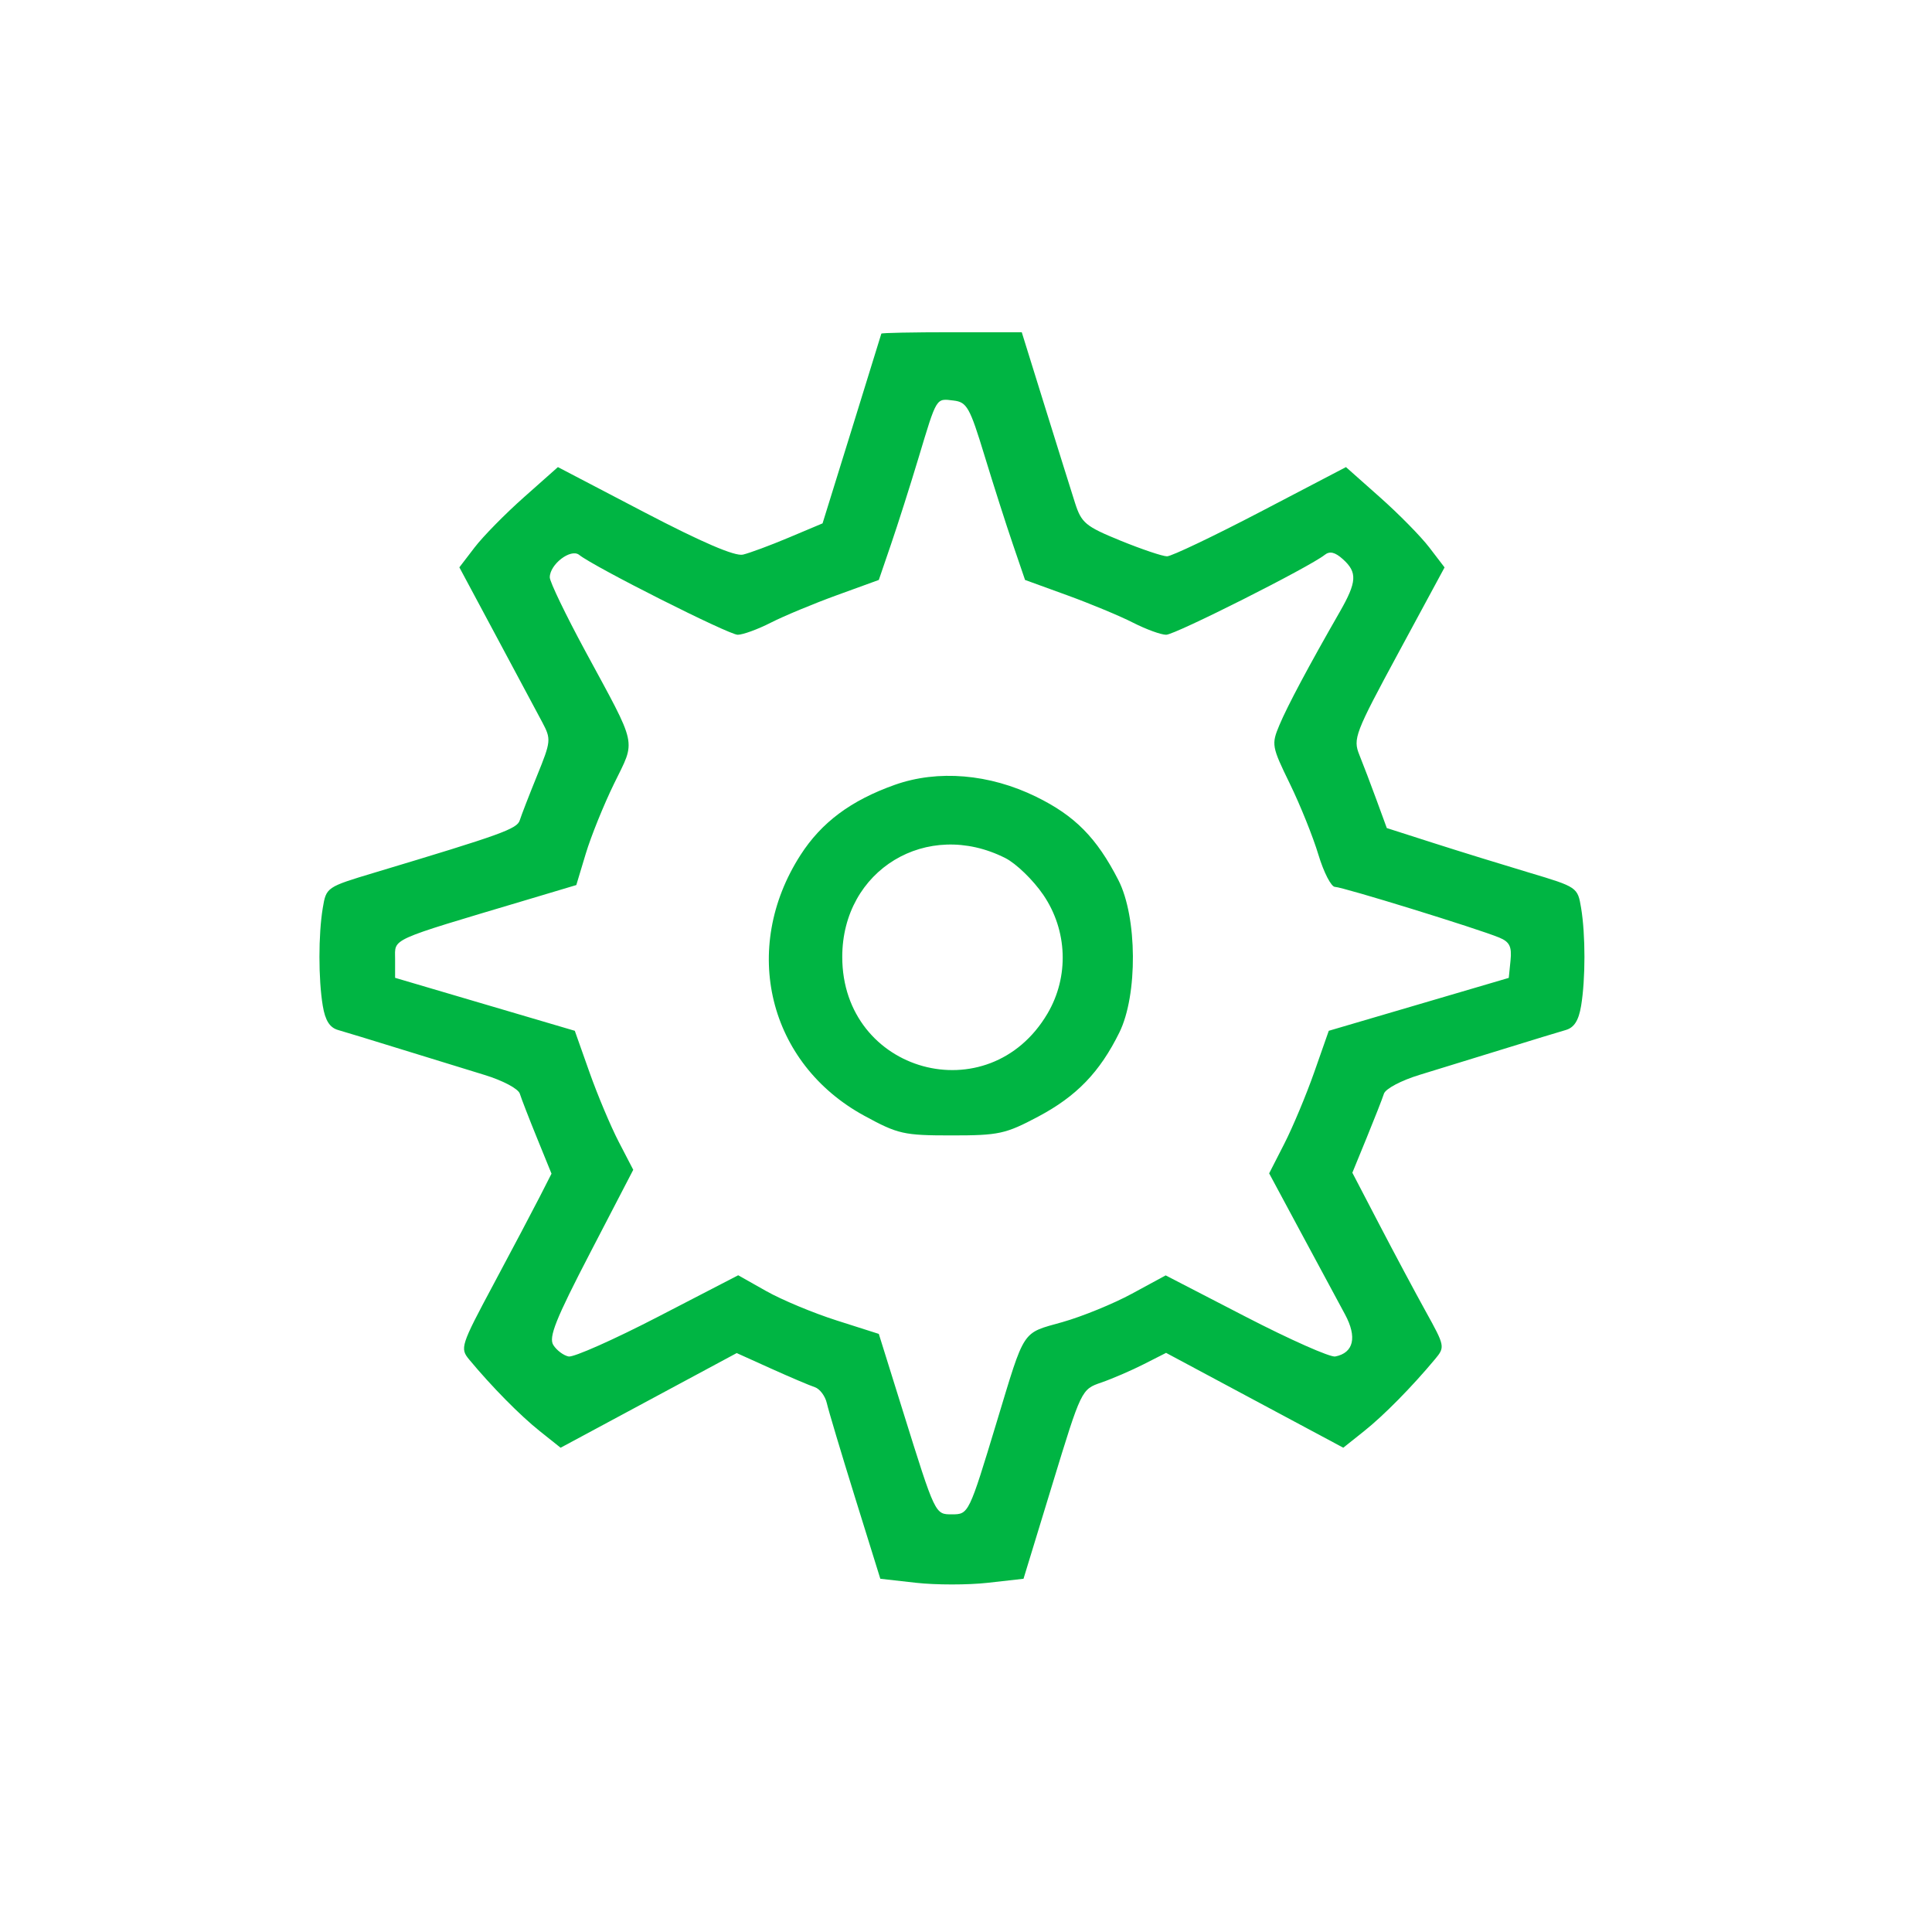 <svg width="78" height="78" viewBox="0 0 78 78" fill="none" xmlns="http://www.w3.org/2000/svg">
<mask id="mask0_751_2489" style="mask-type:alpha" maskUnits="userSpaceOnUse" x="0" y="0" width="78" height="78">
<rect width="77.381" height="77.381" fill="#D9D9D9"/>
</mask>
<g mask="url(#mask0_751_2489)">
<path fill-rule="evenodd" clip-rule="evenodd" d="M35.582 13.47C35.575 13.501 35.038 15.237 34.389 17.328L33.209 21.13L31.847 21.703C31.098 22.019 30.264 22.328 29.996 22.391C29.669 22.467 28.345 21.898 26.015 20.682L22.524 18.858L21.152 20.076C20.397 20.745 19.502 21.656 19.163 22.099L18.546 22.905L20.032 25.68C20.85 27.206 21.688 28.773 21.895 29.163C22.255 29.842 22.247 29.928 21.684 31.311C21.362 32.104 21.047 32.915 20.985 33.115C20.877 33.465 20.266 33.685 15.129 35.228C13.183 35.812 13.17 35.821 13.031 36.659C12.852 37.738 12.852 39.527 13.031 40.606C13.13 41.202 13.312 41.488 13.652 41.585C13.918 41.66 15.055 42.008 16.179 42.356C17.303 42.705 18.82 43.172 19.549 43.394C20.296 43.621 20.925 43.954 20.987 44.156C21.048 44.353 21.36 45.159 21.682 45.949L22.266 47.384L21.787 48.324C21.523 48.841 20.688 50.423 19.93 51.84C18.594 54.338 18.564 54.432 18.947 54.894C19.851 55.983 20.999 57.147 21.79 57.777L22.633 58.449L26.188 56.538L29.743 54.627L31.136 55.256C31.901 55.601 32.694 55.938 32.896 56.004C33.097 56.071 33.317 56.362 33.382 56.653C33.448 56.943 33.96 58.656 34.521 60.46L35.541 63.739L36.987 63.902C37.782 63.991 39.082 63.991 39.877 63.902L41.322 63.739L42.49 59.916C43.658 56.094 43.659 56.093 44.464 55.816C44.907 55.663 45.676 55.331 46.174 55.078L47.078 54.619L50.655 56.534L54.232 58.448L55.074 57.777C55.869 57.144 57 55.996 57.937 54.872C58.344 54.384 58.337 54.346 57.563 52.95C57.129 52.166 56.285 50.585 55.686 49.435L54.598 47.346L55.178 45.93C55.497 45.151 55.81 44.353 55.873 44.156C55.937 43.956 56.574 43.619 57.315 43.394C58.045 43.172 59.562 42.705 60.686 42.356C61.81 42.008 62.947 41.66 63.212 41.585C63.553 41.488 63.735 41.202 63.834 40.606C64.013 39.527 64.013 37.738 63.834 36.659C63.694 35.82 63.682 35.812 61.736 35.23C60.659 34.908 58.925 34.372 57.883 34.038L55.989 33.431L55.575 32.3C55.347 31.678 55.036 30.858 54.882 30.479C54.617 29.824 54.699 29.611 56.462 26.348L58.321 22.908L57.703 22.1C57.363 21.656 56.467 20.745 55.712 20.076L54.34 18.858L50.892 20.66C48.995 21.65 47.295 22.46 47.116 22.46C46.937 22.46 46.091 22.175 45.237 21.827C43.822 21.249 43.66 21.114 43.4 20.3C43.243 19.809 42.696 18.058 42.183 16.41L41.251 13.413H38.422C36.867 13.413 35.588 13.438 35.582 13.47ZM39.746 18.389C40.106 19.571 40.622 21.185 40.893 21.976L41.384 23.414L43.087 24.033C44.024 24.374 45.221 24.871 45.746 25.14C46.272 25.408 46.873 25.627 47.081 25.627C47.441 25.627 52.871 22.891 53.48 22.403C53.685 22.239 53.899 22.29 54.218 22.578C54.807 23.108 54.783 23.495 54.086 24.71C52.846 26.871 51.979 28.496 51.654 29.271C51.326 30.053 51.341 30.136 52.075 31.642C52.494 32.501 53.012 33.789 53.227 34.505C53.443 35.22 53.744 35.806 53.897 35.806C54.195 35.806 59.655 37.491 60.53 37.853C60.947 38.026 61.04 38.216 60.984 38.775L60.913 39.48L57.28 40.548L53.646 41.616L53.058 43.291C52.734 44.212 52.192 45.507 51.854 46.169L51.239 47.372L52.537 49.788C53.252 51.117 54.045 52.591 54.301 53.064C54.798 53.985 54.652 54.619 53.908 54.765C53.704 54.805 52.08 54.084 50.299 53.164L47.061 51.491L45.699 52.23C44.949 52.637 43.684 53.154 42.888 53.378C41.235 53.845 41.392 53.607 40.241 57.406C39.116 61.122 39.108 61.138 38.432 61.138C37.749 61.138 37.765 61.173 36.458 56.987L35.48 53.853L33.777 53.31C32.84 53.012 31.563 52.479 30.939 52.127L29.803 51.486L26.565 53.162C24.785 54.083 23.16 54.805 22.956 54.765C22.753 54.725 22.475 54.517 22.34 54.304C22.142 53.991 22.433 53.264 23.83 50.572L25.566 47.228L24.979 46.097C24.656 45.475 24.125 44.212 23.799 43.291L23.206 41.616L19.579 40.547L15.951 39.477V38.716C15.951 37.869 15.643 38.008 21.199 36.35L23.267 35.732L23.648 34.468C23.857 33.772 24.372 32.498 24.792 31.637C25.676 29.824 25.764 30.231 23.622 26.272C22.838 24.822 22.196 23.489 22.196 23.31C22.196 22.781 23.046 22.132 23.384 22.403C23.993 22.891 29.423 25.627 29.783 25.627C29.991 25.627 30.592 25.408 31.118 25.14C31.644 24.871 32.84 24.374 33.777 24.033L35.48 23.414L35.972 21.976C36.243 21.185 36.741 19.622 37.078 18.502C37.832 16.001 37.78 16.086 38.499 16.171C39.035 16.234 39.153 16.442 39.746 18.389ZM36.119 31.688C34.352 32.317 33.164 33.202 32.317 34.522C29.887 38.305 31.021 42.936 34.894 45.046C36.258 45.789 36.483 45.84 38.418 45.84C40.328 45.84 40.593 45.782 41.916 45.08C43.464 44.258 44.401 43.287 45.191 41.686C45.938 40.173 45.917 37.023 45.151 35.53C44.275 33.822 43.4 32.935 41.832 32.167C39.949 31.243 37.861 31.068 36.119 31.688ZM40.589 34.643C41.027 34.865 41.716 35.533 42.122 36.13C43.1 37.566 43.166 39.431 42.292 40.917C39.921 44.945 34.004 43.314 34.004 38.633C34.004 35.119 37.428 33.045 40.589 34.643Z" fill="#00B543"/>
</g>
</svg>
